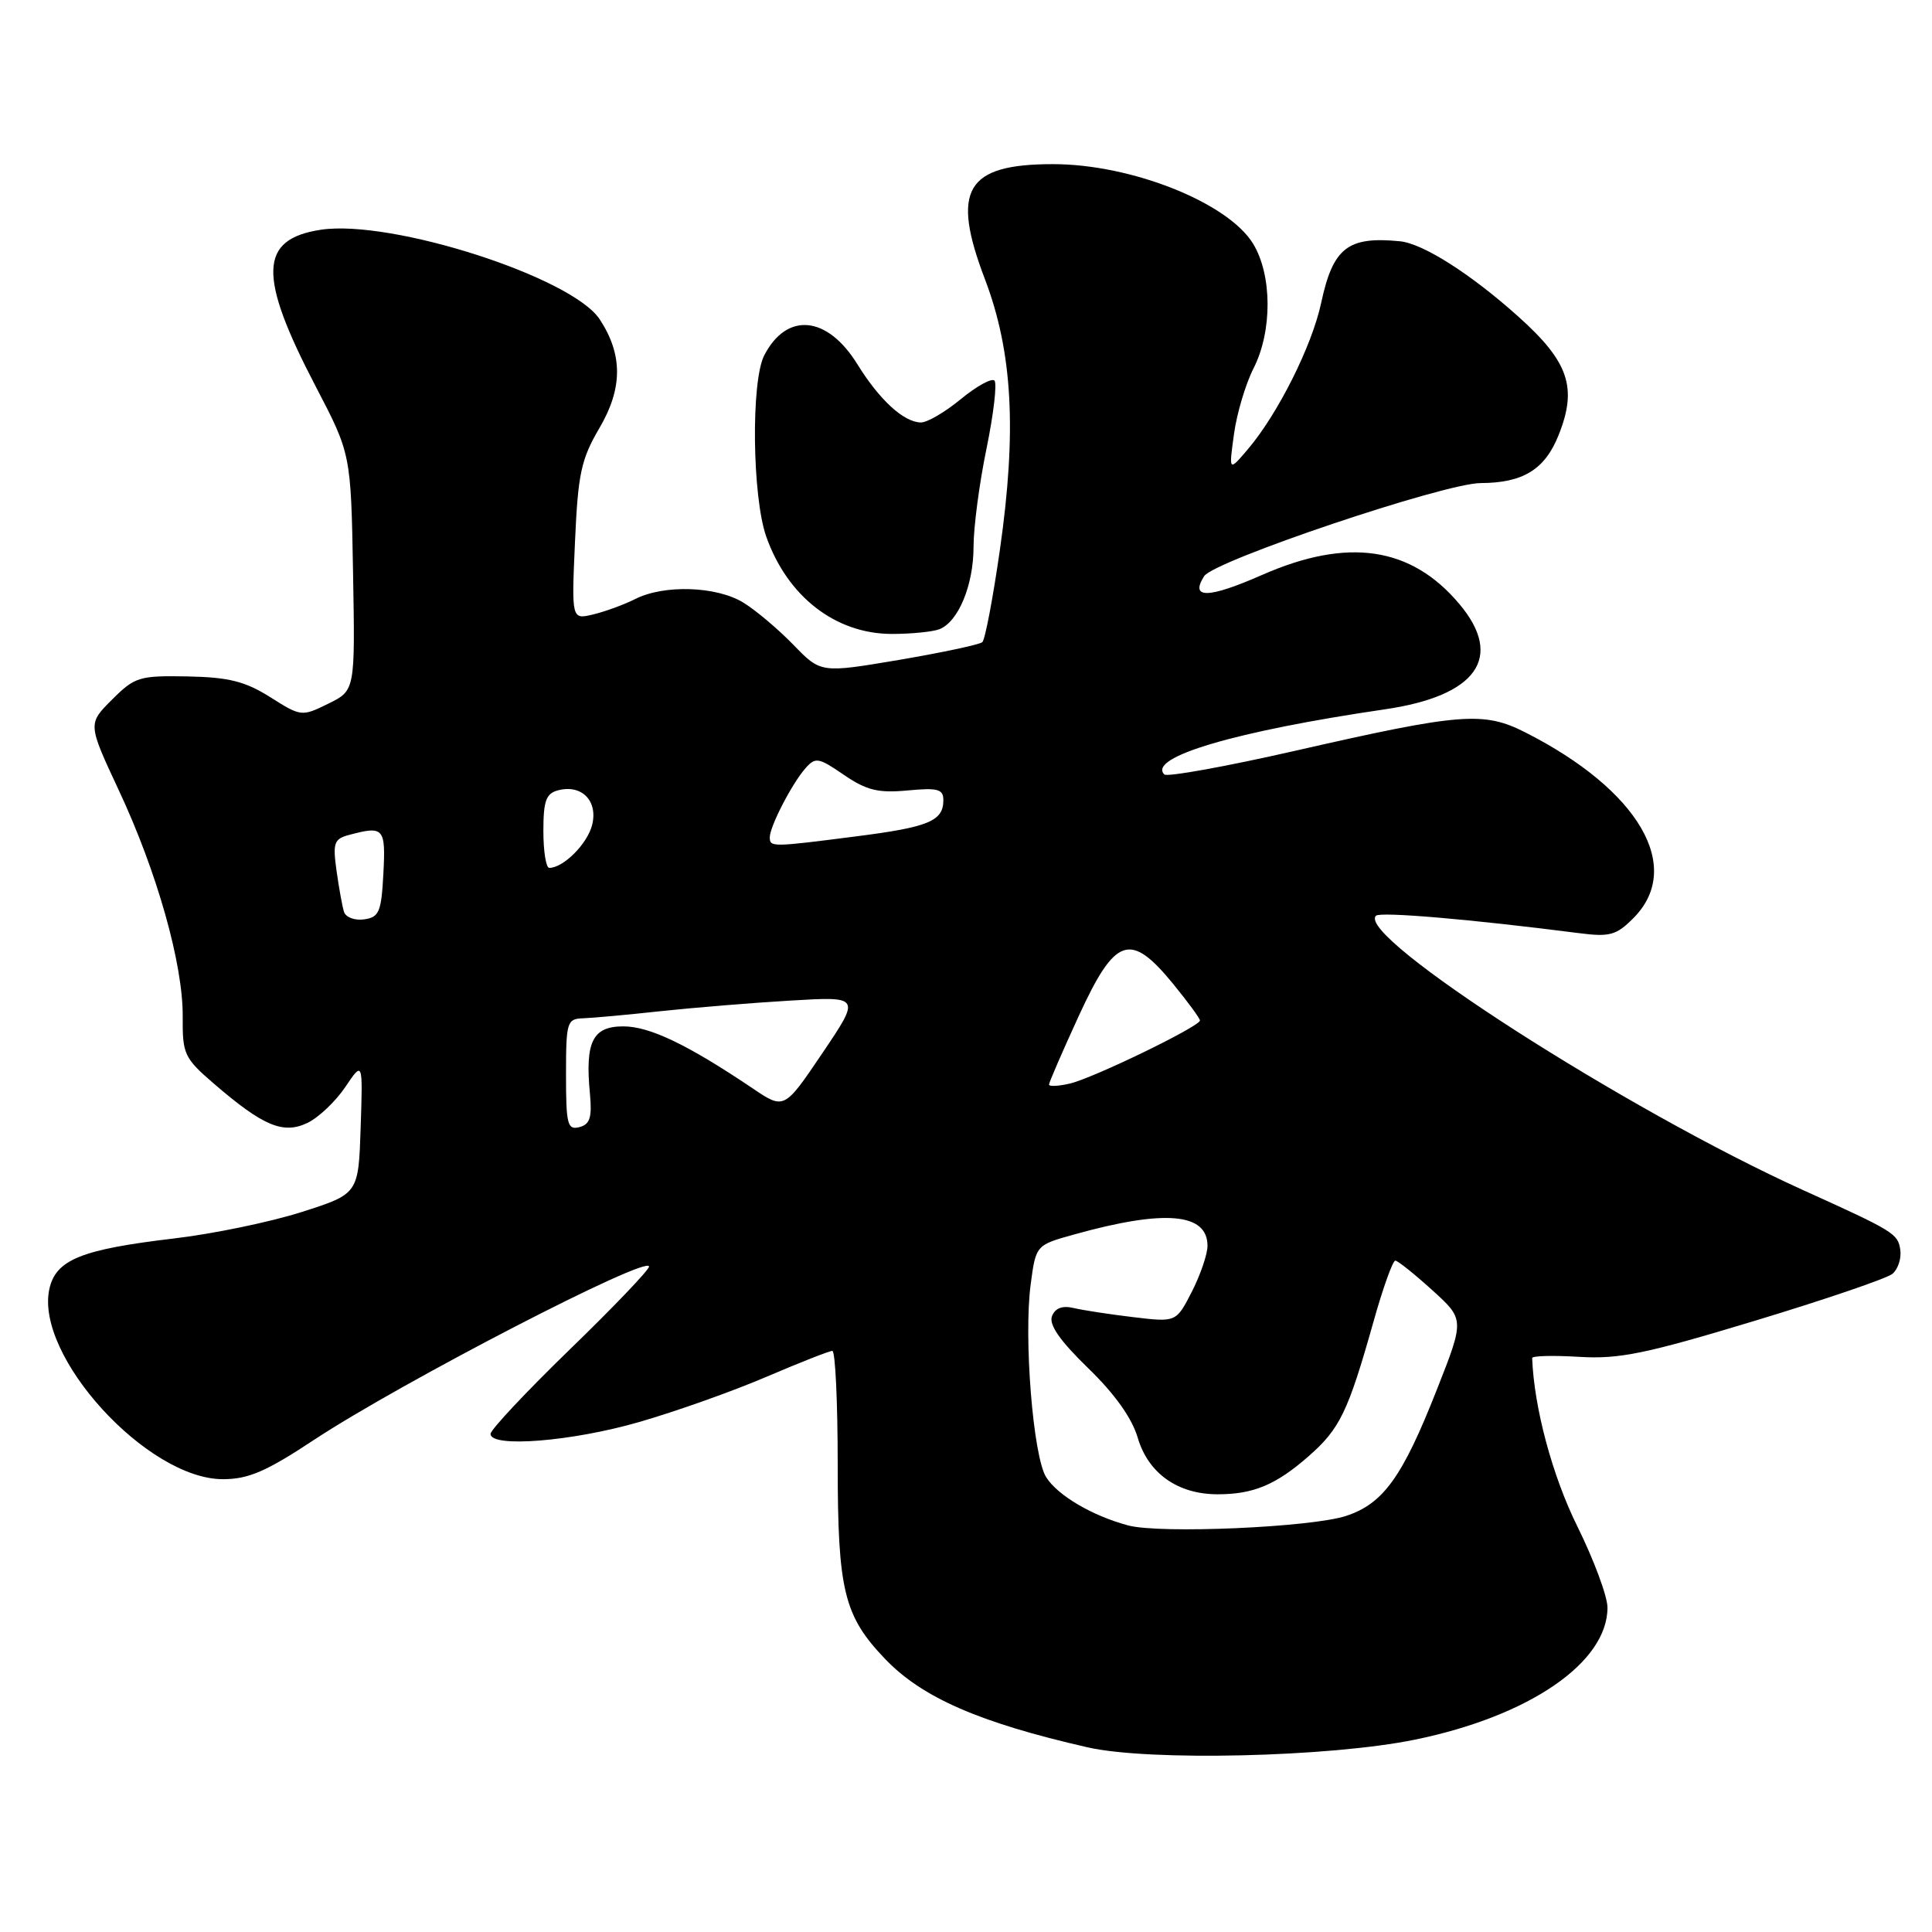 <?xml version="1.0" encoding="UTF-8" standalone="no"?>
<!DOCTYPE svg PUBLIC "-//W3C//DTD SVG 1.1//EN" "http://www.w3.org/Graphics/SVG/1.1/DTD/svg11.dtd" >
<svg xmlns="http://www.w3.org/2000/svg" xmlns:xlink="http://www.w3.org/1999/xlink" version="1.1" viewBox="0 0 256 256">
 <g >
 <path fill="currentColor"
d=" M 187.50 230.51 C 202.65 227.40 213.00 220.30 213.00 213.01 C 213.00 211.53 211.20 206.69 209.01 202.26 C 205.69 195.56 203.26 186.49 203.02 179.95 C 203.01 179.65 205.81 179.58 209.25 179.79 C 214.56 180.11 218.05 179.39 232.46 175.03 C 241.79 172.21 250.02 169.40 250.76 168.79 C 251.49 168.18 251.96 166.75 251.80 165.62 C 251.48 163.46 251.02 163.17 238.93 157.70 C 215.46 147.07 179.62 124.05 182.32 121.34 C 182.89 120.78 194.93 121.81 209.17 123.64 C 213.29 124.17 214.16 123.94 216.42 121.67 C 223.15 114.94 217.20 104.70 202.12 97.05 C 196.58 94.24 193.59 94.47 171.72 99.46 C 162.50 101.56 154.65 102.98 154.28 102.62 C 152.01 100.34 163.74 96.88 183.50 93.99 C 195.70 92.21 199.32 87.10 193.37 80.03 C 186.98 72.43 178.61 71.19 167.26 76.17 C 160.10 79.32 157.64 79.37 159.55 76.35 C 160.84 74.31 191.40 64.02 196.20 64.01 C 201.81 63.99 204.70 62.22 206.52 57.66 C 209.04 51.37 207.88 47.95 201.21 41.97 C 194.89 36.30 188.56 32.27 185.50 31.97 C 178.59 31.29 176.63 32.82 175.06 40.14 C 173.85 45.81 169.34 54.82 165.37 59.50 C 162.82 62.50 162.82 62.50 163.51 57.52 C 163.88 54.79 165.05 50.87 166.10 48.81 C 168.60 43.89 168.58 36.46 166.04 32.29 C 162.71 26.84 149.91 21.75 139.53 21.75 C 127.98 21.75 125.98 25.12 130.51 37.00 C 134.17 46.62 134.75 57.08 132.49 72.86 C 131.57 79.26 130.53 84.77 130.16 85.09 C 129.80 85.41 124.83 86.47 119.13 87.44 C 108.76 89.19 108.76 89.19 105.13 85.44 C 103.13 83.38 100.15 80.86 98.50 79.85 C 94.95 77.67 88.02 77.44 84.20 79.36 C 82.72 80.11 80.20 81.03 78.62 81.41 C 75.73 82.11 75.73 82.11 76.19 71.78 C 76.59 62.74 77.00 60.85 79.45 56.68 C 82.52 51.43 82.53 46.99 79.47 42.32 C 75.81 36.73 51.88 29.04 42.53 30.44 C 34.31 31.68 34.15 36.50 41.82 51.18 C 46.50 60.15 46.50 60.15 46.78 75.83 C 47.06 91.50 47.06 91.50 43.50 93.24 C 39.99 94.97 39.89 94.96 35.81 92.38 C 32.48 90.28 30.33 89.74 24.86 89.63 C 18.45 89.51 17.86 89.69 14.84 92.71 C 11.63 95.91 11.63 95.91 15.74 104.71 C 20.81 115.53 24.27 127.78 24.21 134.74 C 24.17 139.67 24.41 140.20 28.33 143.58 C 34.87 149.22 37.53 150.33 40.74 148.79 C 42.22 148.08 44.47 145.94 45.75 144.04 C 48.08 140.58 48.08 140.58 47.79 149.39 C 47.50 158.19 47.50 158.19 40.00 160.59 C 35.88 161.91 28.23 163.50 23.00 164.11 C 10.75 165.56 7.40 166.92 6.54 170.80 C 4.60 179.66 19.51 196.00 29.53 196.00 C 32.91 196.00 35.26 194.99 41.61 190.79 C 53.10 183.21 86.00 166.19 86.00 167.83 C 86.00 168.27 81.28 173.21 75.50 178.81 C 69.73 184.41 65.00 189.45 65.00 190.00 C 65.00 191.86 75.73 191.01 84.64 188.44 C 89.51 187.04 97.12 184.34 101.54 182.44 C 105.96 180.55 109.90 179.00 110.29 179.00 C 110.68 179.00 111.00 185.76 111.00 194.03 C 111.00 210.78 111.82 214.12 117.30 219.84 C 122.20 224.95 129.79 228.26 144.11 231.53 C 152.26 233.39 176.19 232.83 187.50 230.51 Z  M 124.46 83.38 C 126.98 82.41 129.00 77.55 129.00 72.43 C 129.00 69.86 129.77 64.01 130.72 59.43 C 131.66 54.85 132.13 50.80 131.77 50.43 C 131.40 50.07 129.40 51.17 127.32 52.88 C 125.24 54.60 122.86 55.99 122.02 55.98 C 119.74 55.94 116.55 53.01 113.61 48.27 C 109.62 41.81 104.25 41.30 101.26 47.10 C 99.50 50.54 99.67 65.80 101.53 71.10 C 104.34 79.05 110.71 83.99 118.17 84.00 C 120.74 84.00 123.56 83.72 124.46 83.38 Z  M 149.50 202.13 C 144.77 200.87 140.14 198.16 138.62 195.73 C 136.89 192.99 135.63 177.25 136.57 170.18 C 137.26 164.98 137.26 164.98 142.38 163.56 C 154.34 160.23 160.00 160.72 160.00 165.08 C 160.00 166.18 159.07 168.91 157.93 171.15 C 155.85 175.21 155.85 175.21 150.18 174.53 C 147.05 174.16 143.49 173.61 142.26 173.32 C 140.76 172.96 139.81 173.33 139.39 174.41 C 138.97 175.53 140.45 177.66 144.17 181.27 C 147.70 184.69 149.99 187.89 150.76 190.52 C 152.15 195.23 156.06 198.00 161.34 198.00 C 166.10 198.00 169.08 196.75 173.44 192.92 C 177.54 189.32 178.63 187.06 181.96 175.25 C 183.23 170.71 184.55 167.02 184.89 167.04 C 185.23 167.06 187.43 168.82 189.78 170.95 C 194.06 174.83 194.06 174.83 190.38 184.16 C 185.83 195.72 183.29 199.25 178.35 200.87 C 173.75 202.38 153.74 203.26 149.50 202.13 Z  M 75.00 142.41 C 75.00 135.41 75.13 135.00 77.25 134.93 C 78.49 134.89 83.10 134.47 87.50 133.99 C 91.90 133.52 99.67 132.88 104.77 132.58 C 114.04 132.03 114.04 132.03 108.98 139.53 C 103.91 147.04 103.91 147.04 99.71 144.20 C 91.09 138.40 86.08 136.00 82.59 136.00 C 78.52 136.00 77.51 138.04 78.17 144.93 C 78.46 148.07 78.18 148.98 76.77 149.35 C 75.19 149.76 75.00 149.00 75.00 142.41 Z  M 139.00 143.71 C 139.00 143.43 140.78 139.33 142.95 134.60 C 147.78 124.10 149.76 123.43 155.43 130.35 C 157.39 132.75 159.00 134.94 159.00 135.22 C 159.00 136.00 144.84 142.87 141.75 143.58 C 140.24 143.93 139.00 143.99 139.00 143.71 Z  M 45.58 120.82 C 45.35 120.09 44.91 117.64 44.59 115.36 C 44.08 111.69 44.26 111.16 46.26 110.63 C 50.85 109.40 51.12 109.69 50.80 115.75 C 50.53 120.85 50.24 121.54 48.25 121.82 C 47.01 122.00 45.81 121.55 45.58 120.82 Z  M 72.00 110.12 C 72.00 106.11 72.35 105.14 73.95 104.72 C 77.08 103.90 79.26 106.12 78.46 109.31 C 77.83 111.82 74.65 115.00 72.78 115.00 C 72.35 115.00 72.00 112.80 72.00 110.12 Z  M 102.00 110.95 C 102.00 109.52 104.91 103.88 106.70 101.83 C 108.05 100.29 108.43 100.35 111.83 102.68 C 114.83 104.73 116.37 105.10 120.25 104.74 C 124.26 104.36 125.00 104.56 125.00 106.02 C 125.00 108.80 123.06 109.60 113.39 110.83 C 102.27 112.26 102.00 112.26 102.00 110.95 Z "/>
</g>
</svg>